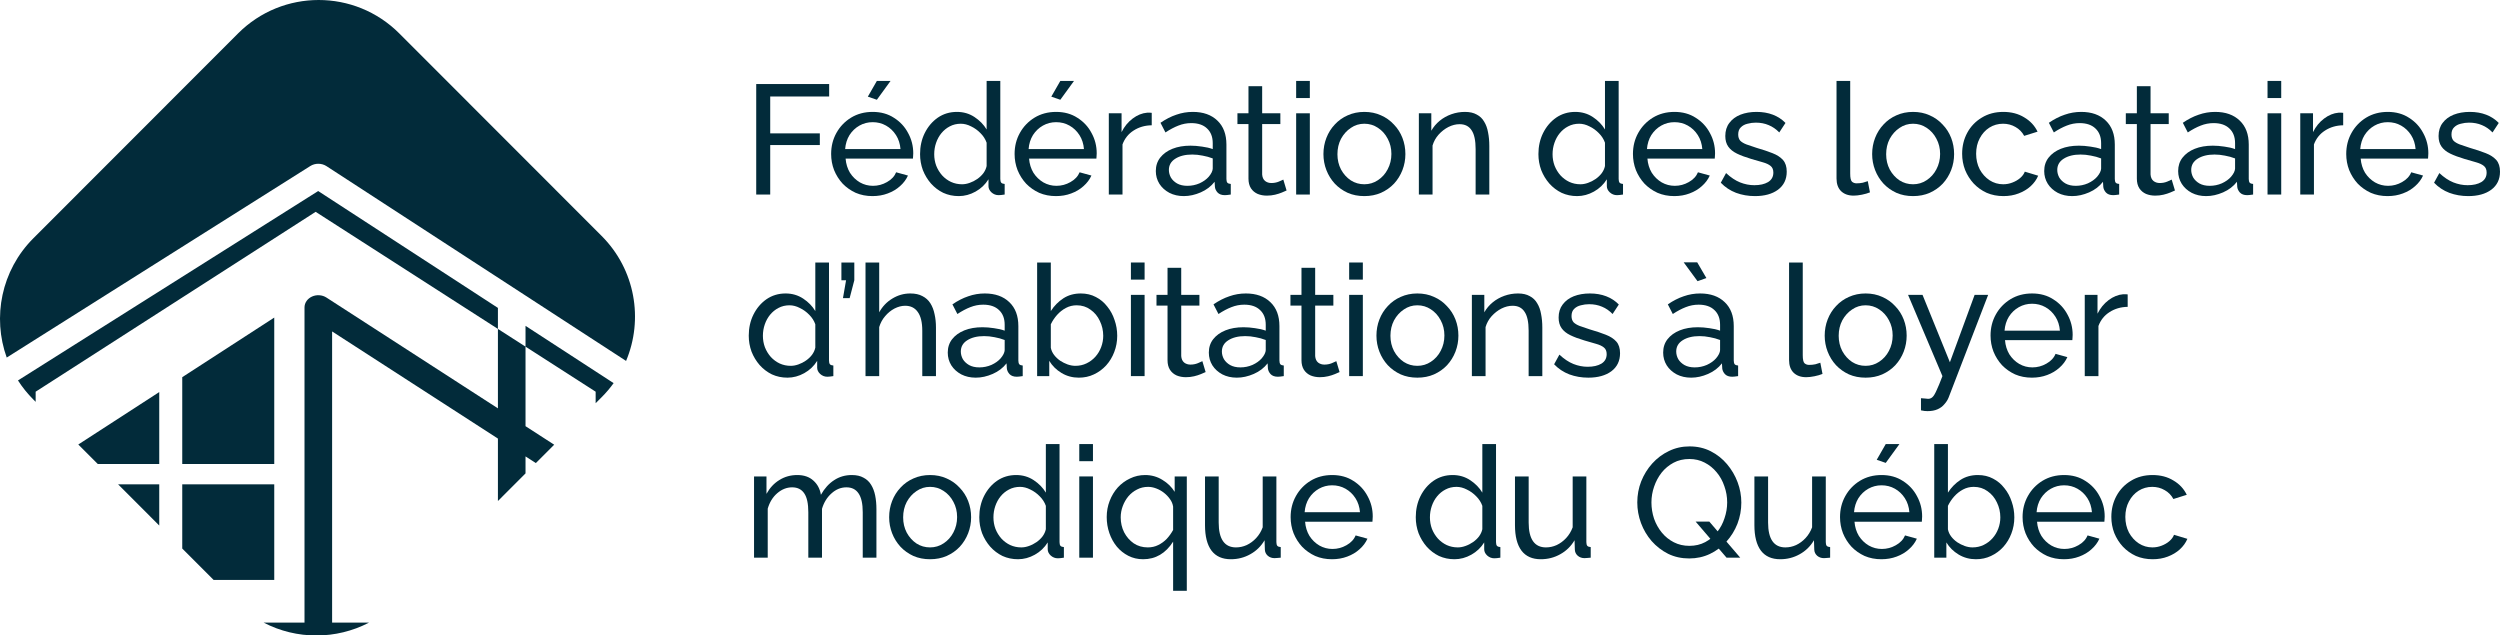 <svg width="417" height="106" viewBox="0 0 417 106" fill="none" xmlns="http://www.w3.org/2000/svg">
<path d="M102.352 63.906C101.759 64.73 101.092 65.518 100.351 66.259L99.354 67.256V65.335L87.657 57.821V71.087L92.439 74.177L89.378 77.241L87.657 76.129V78.962L83.053 83.57V73.154L55.396 55.284V103.855H61.546C56.06 106.715 49.472 106.715 43.986 103.855H50.792V51.276C50.792 50.51 51.279 49.808 52.052 49.461C52.825 49.114 53.752 49.181 54.452 49.633L83.053 68.113V54.863L52.65 35.333L5.947 65.335V67.025L5.568 66.647C4.58 65.658 3.724 64.587 2.999 63.457L53.074 31.865L83.053 51.358V54.863L87.657 57.821V54.351L102.352 63.906Z" fill="#022B3A"/>
<path d="M104.429 60.203L54.458 27.712C53.656 27.191 52.567 27.184 51.757 27.695L1.12 59.641C-1.292 52.925 0.191 45.122 5.568 39.741L39.711 5.572C47.135 -1.857 59.171 -1.857 66.596 5.572L100.351 39.353C105.983 44.99 107.342 53.284 104.429 60.203Z" fill="#022B3A"/>
<path d="M13.059 74.143L26.562 65.397V77.396H16.309L13.059 74.143Z" fill="#022B3A"/>
<path d="M19.699 80.788H26.562V87.657L19.699 80.788Z" fill="#022B3A"/>
<path d="M30.399 91.496V80.788H45.745V96.731H35.63L30.399 91.496Z" fill="#022B3A"/>
<path d="M45.745 77.396H30.399V62.912L45.745 52.972V77.396Z" fill="#022B3A"/>
<path d="M126.137 32.449V14.018H138.303V16.095H128.472V22.247H136.746V24.194H128.472V32.449H126.137Z" fill="#022B3A"/>
<path d="M145.534 32.709C144.514 32.709 143.58 32.527 142.732 32.163C141.902 31.783 141.176 31.272 140.554 30.632C139.948 29.974 139.473 29.221 139.127 28.373C138.798 27.525 138.634 26.625 138.634 25.674C138.634 24.393 138.928 23.225 139.516 22.169C140.104 21.113 140.917 20.265 141.954 19.625C143.009 18.985 144.211 18.665 145.56 18.665C146.926 18.665 148.111 18.994 149.114 19.651C150.134 20.291 150.921 21.139 151.474 22.195C152.045 23.233 152.33 24.358 152.33 25.57C152.33 25.743 152.321 25.916 152.304 26.089C152.304 26.245 152.295 26.366 152.278 26.452H141.046C141.116 27.335 141.358 28.122 141.773 28.815C142.205 29.49 142.758 30.026 143.433 30.424C144.107 30.805 144.834 30.995 145.612 30.995C146.442 30.995 147.22 30.788 147.946 30.372C148.69 29.957 149.2 29.412 149.477 28.737L151.448 29.282C151.154 29.94 150.713 30.528 150.125 31.047C149.555 31.566 148.871 31.973 148.076 32.267C147.298 32.562 146.45 32.709 145.534 32.709ZM140.969 24.869H150.203C150.134 23.986 149.883 23.207 149.451 22.533C149.018 21.858 148.465 21.33 147.791 20.949C147.116 20.568 146.373 20.378 145.56 20.378C144.764 20.378 144.029 20.568 143.355 20.949C142.681 21.33 142.127 21.858 141.695 22.533C141.28 23.207 141.038 23.986 140.969 24.869ZM146.26 16.64L144.756 16.121L146.26 13.499H148.543L146.26 16.64Z" fill="#022B3A"/>
<path d="M153.467 25.7C153.467 24.419 153.726 23.251 154.245 22.195C154.781 21.122 155.507 20.265 156.424 19.625C157.358 18.985 158.421 18.665 159.614 18.665C160.704 18.665 161.681 18.95 162.545 19.521C163.41 20.092 164.085 20.785 164.569 21.598V13.499H166.851V29.853C166.851 30.13 166.903 30.338 167.007 30.476C167.128 30.597 167.318 30.666 167.578 30.684V32.449C167.145 32.518 166.808 32.553 166.566 32.553C166.116 32.553 165.719 32.397 165.373 32.086C165.044 31.774 164.88 31.428 164.88 31.047V29.905C164.344 30.77 163.626 31.454 162.727 31.956C161.828 32.458 160.894 32.709 159.926 32.709C158.992 32.709 158.127 32.527 157.332 32.163C156.553 31.783 155.87 31.264 155.282 30.606C154.712 29.948 154.262 29.204 153.934 28.373C153.622 27.525 153.467 26.634 153.467 25.7ZM164.569 27.698V23.805C164.361 23.216 164.024 22.688 163.557 22.221C163.09 21.736 162.563 21.356 161.975 21.079C161.404 20.785 160.833 20.638 160.263 20.638C159.588 20.638 158.974 20.785 158.421 21.079C157.885 21.356 157.418 21.736 157.02 22.221C156.64 22.688 156.346 23.225 156.138 23.831C155.931 24.436 155.827 25.068 155.827 25.726C155.827 26.401 155.94 27.041 156.164 27.646C156.406 28.252 156.735 28.789 157.15 29.256C157.582 29.723 158.075 30.087 158.629 30.346C159.199 30.606 159.813 30.736 160.47 30.736C160.885 30.736 161.309 30.658 161.741 30.502C162.191 30.346 162.615 30.13 163.012 29.853C163.41 29.576 163.747 29.256 164.024 28.893C164.301 28.512 164.482 28.114 164.569 27.698Z" fill="#022B3A"/>
<path d="M176.135 32.709C175.115 32.709 174.181 32.527 173.334 32.163C172.504 31.783 171.777 31.272 171.155 30.632C170.55 29.974 170.074 29.221 169.728 28.373C169.4 27.525 169.235 26.625 169.235 25.674C169.235 24.393 169.529 23.225 170.117 22.169C170.705 21.113 171.518 20.265 172.556 19.625C173.61 18.985 174.812 18.665 176.161 18.665C177.527 18.665 178.712 18.994 179.715 19.651C180.735 20.291 181.522 21.139 182.075 22.195C182.646 23.233 182.931 24.358 182.931 25.57C182.931 25.743 182.923 25.916 182.905 26.089C182.905 26.245 182.897 26.366 182.879 26.452H171.648C171.717 27.335 171.959 28.122 172.374 28.815C172.806 29.49 173.36 30.026 174.034 30.424C174.709 30.805 175.435 30.995 176.213 30.995C177.043 30.995 177.821 30.788 178.548 30.372C179.291 29.957 179.801 29.412 180.078 28.737L182.049 29.282C181.755 29.94 181.314 30.528 180.726 31.047C180.156 31.566 179.473 31.973 178.677 32.267C177.899 32.562 177.052 32.709 176.135 32.709ZM171.57 24.869H180.804C180.735 23.986 180.484 23.207 180.052 22.533C179.62 21.858 179.066 21.33 178.392 20.949C177.718 20.568 176.974 20.378 176.161 20.378C175.366 20.378 174.631 20.568 173.956 20.949C173.282 21.33 172.729 21.858 172.296 22.533C171.881 23.207 171.639 23.986 171.57 24.869ZM176.862 16.64L175.357 16.121L176.862 13.499H179.144L176.862 16.64Z" fill="#022B3A"/>
<path d="M192.109 20.897C190.968 20.914 189.956 21.209 189.074 21.78C188.21 22.334 187.596 23.104 187.233 24.09V32.449H184.95V18.898H187.077V22.039C187.544 21.105 188.158 20.352 188.919 19.781C189.697 19.192 190.51 18.864 191.357 18.794C191.53 18.794 191.677 18.794 191.798 18.794C191.919 18.794 192.023 18.803 192.109 18.82V20.897Z" fill="#022B3A"/>
<path d="M192.791 28.529C192.791 27.664 193.033 26.92 193.517 26.297C194.019 25.656 194.702 25.163 195.566 24.817C196.431 24.471 197.434 24.298 198.575 24.298C199.181 24.298 199.82 24.35 200.495 24.453C201.169 24.54 201.766 24.678 202.285 24.869V23.882C202.285 22.844 201.973 22.031 201.351 21.442C200.728 20.837 199.846 20.534 198.705 20.534C197.961 20.534 197.244 20.672 196.552 20.949C195.878 21.209 195.16 21.589 194.399 22.091L193.569 20.482C194.451 19.876 195.333 19.426 196.215 19.132C197.097 18.82 198.013 18.665 198.964 18.665C200.694 18.665 202.06 19.149 203.063 20.118C204.066 21.07 204.567 22.403 204.567 24.116V29.853C204.567 30.13 204.619 30.338 204.723 30.476C204.844 30.597 205.034 30.666 205.294 30.684V32.449C205.069 32.484 204.87 32.51 204.697 32.527C204.541 32.544 204.412 32.553 204.308 32.553C203.772 32.553 203.365 32.406 203.089 32.111C202.829 31.817 202.682 31.506 202.648 31.177L202.596 30.32C202.008 31.082 201.238 31.67 200.287 32.086C199.336 32.501 198.394 32.709 197.46 32.709C196.561 32.709 195.757 32.527 195.048 32.163C194.339 31.783 193.785 31.281 193.387 30.658C192.99 30.017 192.791 29.308 192.791 28.529ZM201.61 29.49C201.818 29.247 201.982 29.005 202.103 28.763C202.224 28.503 202.285 28.287 202.285 28.114V26.426C201.749 26.219 201.187 26.063 200.599 25.959C200.011 25.838 199.431 25.777 198.861 25.777C197.702 25.777 196.76 26.011 196.033 26.478C195.324 26.928 194.97 27.551 194.97 28.347C194.97 28.78 195.082 29.204 195.307 29.619C195.549 30.017 195.895 30.346 196.345 30.606C196.811 30.866 197.382 30.995 198.057 30.995C198.766 30.995 199.44 30.857 200.08 30.58C200.72 30.286 201.23 29.922 201.61 29.49Z" fill="#022B3A"/>
<path d="M214.601 31.774C214.411 31.861 214.151 31.973 213.823 32.111C213.494 32.25 213.114 32.371 212.681 32.475C212.249 32.579 211.791 32.631 211.306 32.631C210.753 32.631 210.243 32.535 209.776 32.345C209.309 32.138 208.937 31.826 208.661 31.411C208.384 30.978 208.246 30.442 208.246 29.801V20.689H206.404V18.898H208.246V14.381H210.528V18.898H213.563V20.689H210.528V29.1C210.563 29.585 210.727 29.948 211.021 30.191C211.315 30.416 211.661 30.528 212.059 30.528C212.508 30.528 212.923 30.45 213.304 30.294C213.684 30.139 213.935 30.026 214.056 29.957L214.601 31.774Z" fill="#022B3A"/>
<path d="M216.198 32.449V18.898H218.48V32.449H216.198ZM216.198 16.354V13.499H218.48V16.354H216.198Z" fill="#022B3A"/>
<path d="M227.571 32.709C226.551 32.709 225.626 32.527 224.796 32.163C223.966 31.783 223.248 31.272 222.643 30.632C222.038 29.974 221.571 29.221 221.242 28.373C220.913 27.525 220.749 26.634 220.749 25.7C220.749 24.748 220.913 23.848 221.242 23C221.571 22.152 222.038 21.408 222.643 20.767C223.248 20.11 223.966 19.599 224.796 19.236C225.643 18.855 226.568 18.665 227.571 18.665C228.592 18.665 229.517 18.855 230.347 19.236C231.177 19.599 231.894 20.11 232.5 20.767C233.122 21.408 233.598 22.152 233.926 23C234.255 23.848 234.419 24.748 234.419 25.7C234.419 26.634 234.255 27.525 233.926 28.373C233.598 29.221 233.131 29.974 232.526 30.632C231.92 31.272 231.194 31.783 230.347 32.163C229.517 32.527 228.592 32.709 227.571 32.709ZM223.084 25.726C223.084 26.66 223.283 27.508 223.68 28.27C224.095 29.031 224.64 29.637 225.314 30.087C225.989 30.519 226.741 30.736 227.571 30.736C228.401 30.736 229.154 30.511 229.828 30.061C230.52 29.611 231.064 29.005 231.462 28.244C231.877 27.465 232.085 26.608 232.085 25.674C232.085 24.739 231.877 23.891 231.462 23.13C231.064 22.368 230.52 21.762 229.828 21.312C229.154 20.863 228.401 20.638 227.571 20.638C226.741 20.638 225.989 20.871 225.314 21.338C224.64 21.788 224.095 22.394 223.68 23.156C223.283 23.917 223.084 24.774 223.084 25.726Z" fill="#022B3A"/>
<path d="M248.417 32.449H246.134V24.869C246.134 23.433 245.909 22.386 245.46 21.728C245.027 21.053 244.362 20.715 243.462 20.715C242.84 20.715 242.217 20.871 241.595 21.183C240.99 21.494 240.445 21.918 239.961 22.455C239.494 22.974 239.157 23.58 238.949 24.272V32.449H236.666V18.898H238.742V21.806C239.105 21.165 239.572 20.612 240.142 20.144C240.713 19.677 241.361 19.314 242.088 19.054C242.814 18.794 243.575 18.665 244.37 18.665C245.149 18.665 245.797 18.812 246.316 19.106C246.852 19.383 247.267 19.781 247.561 20.3C247.872 20.802 248.088 21.399 248.209 22.091C248.348 22.784 248.417 23.536 248.417 24.35V32.449Z" fill="#022B3A"/>
<path d="M256.608 25.7C256.608 24.419 256.867 23.251 257.386 22.195C257.922 21.122 258.648 20.265 259.565 19.625C260.499 18.985 261.562 18.665 262.755 18.665C263.845 18.665 264.822 18.95 265.687 19.521C266.551 20.092 267.226 20.785 267.71 21.598V13.499H269.992V29.853C269.992 30.13 270.044 30.338 270.148 30.476C270.269 30.597 270.459 30.666 270.719 30.684V32.449C270.286 32.518 269.949 32.553 269.707 32.553C269.258 32.553 268.86 32.397 268.514 32.086C268.185 31.774 268.021 31.428 268.021 31.047V29.905C267.485 30.77 266.767 31.454 265.868 31.956C264.969 32.458 264.035 32.709 263.067 32.709C262.133 32.709 261.268 32.527 260.473 32.163C259.695 31.783 259.012 31.264 258.424 30.606C257.853 29.948 257.403 29.204 257.075 28.373C256.763 27.525 256.608 26.634 256.608 25.7ZM267.71 27.698V23.805C267.502 23.216 267.165 22.688 266.698 22.221C266.231 21.736 265.704 21.356 265.116 21.079C264.545 20.785 263.975 20.638 263.404 20.638C262.73 20.638 262.116 20.785 261.562 21.079C261.026 21.356 260.559 21.736 260.162 22.221C259.781 22.688 259.487 23.225 259.28 23.831C259.072 24.436 258.968 25.068 258.968 25.726C258.968 26.401 259.081 27.041 259.306 27.646C259.548 28.252 259.876 28.789 260.291 29.256C260.724 29.723 261.216 30.087 261.77 30.346C262.34 30.606 262.954 30.736 263.611 30.736C264.026 30.736 264.45 30.658 264.882 30.502C265.332 30.346 265.756 30.13 266.154 29.853C266.551 29.576 266.888 29.256 267.165 28.893C267.442 28.512 267.623 28.114 267.71 27.698Z" fill="#022B3A"/>
<path d="M279.276 32.709C278.256 32.709 277.322 32.527 276.475 32.163C275.645 31.783 274.919 31.272 274.296 30.632C273.691 29.974 273.215 29.221 272.869 28.373C272.541 27.525 272.376 26.625 272.376 25.674C272.376 24.393 272.67 23.225 273.258 22.169C273.846 21.113 274.659 20.265 275.697 19.625C276.752 18.985 277.953 18.665 279.302 18.665C280.668 18.665 281.853 18.994 282.856 19.651C283.876 20.291 284.663 21.139 285.216 22.195C285.787 23.233 286.072 24.358 286.072 25.57C286.072 25.743 286.064 25.916 286.047 26.089C286.047 26.245 286.038 26.366 286.021 26.452H274.789C274.858 27.335 275.1 28.122 275.515 28.815C275.947 29.49 276.501 30.026 277.175 30.424C277.85 30.805 278.576 30.995 279.354 30.995C280.184 30.995 280.962 30.788 281.689 30.372C282.432 29.957 282.942 29.412 283.219 28.737L285.191 29.282C284.897 29.94 284.456 30.528 283.868 31.047C283.297 31.566 282.614 31.973 281.818 32.267C281.04 32.562 280.193 32.709 279.276 32.709ZM274.711 24.869H283.945C283.876 23.986 283.626 23.207 283.193 22.533C282.761 21.858 282.207 21.33 281.533 20.949C280.859 20.568 280.115 20.378 279.302 20.378C278.507 20.378 277.772 20.568 277.097 20.949C276.423 21.33 275.87 21.858 275.437 22.533C275.022 23.207 274.78 23.986 274.711 24.869Z" fill="#022B3A"/>
<path d="M292.734 32.709C291.61 32.709 290.555 32.527 289.57 32.163C288.584 31.783 287.737 31.22 287.028 30.476L287.909 28.867C288.688 29.593 289.466 30.113 290.244 30.424C291.022 30.736 291.818 30.891 292.63 30.891C293.564 30.891 294.325 30.718 294.913 30.372C295.501 30.009 295.795 29.481 295.795 28.789C295.795 28.287 295.639 27.915 295.328 27.672C295.034 27.43 294.61 27.231 294.057 27.075C293.504 26.902 292.847 26.712 292.086 26.504C291.152 26.227 290.365 25.933 289.725 25.622C289.085 25.31 288.601 24.921 288.273 24.453C287.944 23.986 287.78 23.398 287.78 22.688C287.78 21.823 288.005 21.096 288.454 20.508C288.904 19.902 289.518 19.443 290.296 19.132C291.091 18.82 291.991 18.665 292.994 18.665C293.997 18.665 294.904 18.82 295.717 19.132C296.53 19.443 297.23 19.902 297.818 20.508L296.781 22.091C296.245 21.538 295.657 21.131 295.017 20.871C294.377 20.594 293.659 20.456 292.864 20.456C292.397 20.456 291.939 20.516 291.489 20.638C291.039 20.741 290.668 20.94 290.374 21.235C290.08 21.512 289.933 21.91 289.933 22.429C289.933 22.861 290.045 23.207 290.27 23.467C290.512 23.709 290.858 23.917 291.307 24.09C291.774 24.263 292.336 24.454 292.994 24.661C294.014 24.955 294.896 25.25 295.639 25.544C296.4 25.838 296.988 26.219 297.403 26.686C297.818 27.153 298.026 27.802 298.026 28.633C298.026 29.914 297.542 30.917 296.573 31.644C295.605 32.354 294.325 32.709 292.734 32.709Z" fill="#022B3A"/>
<path d="M306.332 13.499H308.614V28.945C308.614 29.689 308.718 30.147 308.926 30.32C309.133 30.493 309.384 30.58 309.678 30.58C310.041 30.58 310.387 30.545 310.716 30.476C311.044 30.39 311.321 30.303 311.546 30.216L311.909 32.086C311.528 32.241 311.079 32.371 310.56 32.475C310.041 32.579 309.583 32.631 309.185 32.631C308.303 32.631 307.603 32.38 307.084 31.878C306.583 31.376 306.332 30.675 306.332 29.775V13.499Z" fill="#022B3A"/>
<path d="M319.097 32.709C318.077 32.709 317.152 32.527 316.322 32.163C315.492 31.783 314.774 31.272 314.169 30.632C313.564 29.974 313.097 29.221 312.768 28.373C312.44 27.525 312.275 26.634 312.275 25.7C312.275 24.748 312.44 23.848 312.768 23C313.097 22.152 313.564 21.408 314.169 20.767C314.774 20.11 315.492 19.599 316.322 19.236C317.169 18.855 318.094 18.665 319.097 18.665C320.118 18.665 321.043 18.855 321.873 19.236C322.703 19.599 323.421 20.11 324.026 20.767C324.648 21.408 325.124 22.152 325.453 23C325.781 23.848 325.945 24.748 325.945 25.7C325.945 26.634 325.781 27.525 325.453 28.373C325.124 29.221 324.657 29.974 324.052 30.632C323.447 31.272 322.72 31.783 321.873 32.163C321.043 32.527 320.118 32.709 319.097 32.709ZM314.61 25.726C314.61 26.66 314.809 27.508 315.207 28.27C315.622 29.031 316.166 29.637 316.841 30.087C317.515 30.519 318.267 30.736 319.097 30.736C319.927 30.736 320.68 30.511 321.354 30.061C322.046 29.611 322.591 29.005 322.988 28.244C323.403 27.465 323.611 26.608 323.611 25.674C323.611 24.739 323.403 23.891 322.988 23.13C322.591 22.368 322.046 21.762 321.354 21.312C320.68 20.863 319.927 20.638 319.097 20.638C318.267 20.638 317.515 20.871 316.841 21.338C316.166 21.788 315.622 22.394 315.207 23.156C314.809 23.917 314.61 24.774 314.61 25.726Z" fill="#022B3A"/>
<path d="M334.185 32.709C333.164 32.709 332.23 32.527 331.383 32.163C330.553 31.783 329.827 31.264 329.204 30.606C328.599 29.948 328.123 29.195 327.778 28.347C327.449 27.499 327.285 26.599 327.285 25.648C327.285 24.367 327.57 23.199 328.141 22.143C328.711 21.087 329.516 20.248 330.553 19.625C331.591 18.985 332.793 18.665 334.159 18.665C335.49 18.665 336.649 18.968 337.634 19.573C338.637 20.162 339.381 20.958 339.865 21.962L337.634 22.662C337.289 22.022 336.804 21.529 336.182 21.183C335.559 20.819 334.868 20.638 334.107 20.638C333.277 20.638 332.516 20.854 331.824 21.287C331.15 21.719 330.614 22.316 330.216 23.078C329.818 23.822 329.619 24.678 329.619 25.648C329.619 26.599 329.818 27.465 330.216 28.244C330.631 29.005 331.176 29.611 331.85 30.061C332.542 30.511 333.303 30.736 334.133 30.736C334.669 30.736 335.179 30.64 335.663 30.45C336.165 30.26 336.597 30.009 336.96 29.697C337.341 29.369 337.6 29.014 337.738 28.633L339.969 29.308C339.692 29.966 339.269 30.554 338.698 31.073C338.145 31.575 337.479 31.973 336.701 32.267C335.94 32.562 335.101 32.709 334.185 32.709Z" fill="#022B3A"/>
<path d="M340.973 28.529C340.973 27.664 341.215 26.92 341.699 26.297C342.201 25.656 342.884 25.163 343.749 24.817C344.613 24.471 345.616 24.298 346.758 24.298C347.363 24.298 348.003 24.35 348.677 24.453C349.352 24.54 349.948 24.678 350.467 24.869V23.882C350.467 22.844 350.156 22.031 349.533 21.442C348.911 20.837 348.029 20.534 346.887 20.534C346.144 20.534 345.426 20.672 344.734 20.949C344.06 21.209 343.342 21.589 342.581 22.091L341.751 20.482C342.633 19.876 343.515 19.426 344.397 19.132C345.279 18.82 346.196 18.665 347.147 18.665C348.876 18.665 350.242 19.149 351.245 20.118C352.248 21.07 352.75 22.403 352.75 24.116V29.853C352.75 30.13 352.801 30.338 352.905 30.476C353.026 30.597 353.216 30.666 353.476 30.684V32.449C353.251 32.484 353.052 32.51 352.879 32.527C352.724 32.544 352.594 32.553 352.49 32.553C351.954 32.553 351.548 32.406 351.271 32.111C351.012 31.817 350.865 31.506 350.83 31.177L350.778 30.32C350.19 31.082 349.421 31.67 348.47 32.086C347.518 32.501 346.576 32.709 345.642 32.709C344.743 32.709 343.939 32.527 343.23 32.163C342.521 31.783 341.967 31.281 341.57 30.658C341.172 30.017 340.973 29.308 340.973 28.529ZM349.793 29.49C350 29.247 350.164 29.005 350.285 28.763C350.406 28.503 350.467 28.287 350.467 28.114V26.426C349.931 26.219 349.369 26.063 348.781 25.959C348.193 25.838 347.614 25.777 347.043 25.777C345.884 25.777 344.942 26.011 344.216 26.478C343.507 26.928 343.152 27.551 343.152 28.347C343.152 28.78 343.264 29.204 343.489 29.619C343.731 30.017 344.077 30.346 344.527 30.606C344.994 30.866 345.564 30.995 346.239 30.995C346.948 30.995 347.622 30.857 348.262 30.58C348.902 30.286 349.412 29.922 349.793 29.49Z" fill="#022B3A"/>
<path d="M362.783 31.774C362.593 31.861 362.333 31.973 362.005 32.111C361.676 32.25 361.296 32.371 360.864 32.475C360.431 32.579 359.973 32.631 359.489 32.631C358.935 32.631 358.425 32.535 357.958 32.345C357.491 32.138 357.12 31.826 356.843 31.411C356.566 30.978 356.428 30.442 356.428 29.801V20.689H354.586V18.898H356.428V14.381H358.711V18.898H361.745V20.689H358.711V29.1C358.745 29.585 358.909 29.948 359.203 30.191C359.497 30.416 359.843 30.528 360.241 30.528C360.691 30.528 361.106 30.45 361.486 30.294C361.867 30.139 362.117 30.026 362.238 29.957L362.783 31.774Z" fill="#022B3A"/>
<path d="M363.316 28.529C363.316 27.664 363.559 26.92 364.043 26.297C364.544 25.656 365.227 25.163 366.092 24.817C366.957 24.471 367.96 24.298 369.101 24.298C369.706 24.298 370.346 24.35 371.02 24.453C371.695 24.54 372.291 24.678 372.81 24.869V23.882C372.81 22.844 372.499 22.031 371.876 21.442C371.254 20.837 370.372 20.534 369.231 20.534C368.487 20.534 367.769 20.672 367.078 20.949C366.403 21.209 365.686 21.589 364.925 22.091L364.095 20.482C364.977 19.876 365.858 19.426 366.74 19.132C367.622 18.82 368.539 18.665 369.49 18.665C371.219 18.665 372.585 19.149 373.588 20.118C374.591 21.07 375.093 22.403 375.093 24.116V29.853C375.093 30.13 375.145 30.338 375.249 30.476C375.37 30.597 375.56 30.666 375.819 30.684V32.449C375.594 32.484 375.395 32.51 375.223 32.527C375.067 32.544 374.937 32.553 374.833 32.553C374.297 32.553 373.891 32.406 373.614 32.111C373.355 31.817 373.208 31.506 373.173 31.177L373.121 30.32C372.534 31.082 371.764 31.67 370.813 32.086C369.862 32.501 368.919 32.709 367.986 32.709C367.086 32.709 366.282 32.527 365.573 32.163C364.864 31.783 364.311 31.281 363.913 30.658C363.515 30.017 363.316 29.308 363.316 28.529ZM372.136 29.49C372.343 29.247 372.508 29.005 372.629 28.763C372.75 28.503 372.81 28.287 372.81 28.114V26.426C372.274 26.219 371.712 26.063 371.124 25.959C370.536 25.838 369.957 25.777 369.386 25.777C368.228 25.777 367.285 26.011 366.559 26.478C365.85 26.928 365.495 27.551 365.495 28.347C365.495 28.78 365.608 29.204 365.833 29.619C366.075 30.017 366.421 30.346 366.87 30.606C367.337 30.866 367.908 30.995 368.582 30.995C369.291 30.995 369.966 30.857 370.605 30.58C371.245 30.286 371.755 29.922 372.136 29.49Z" fill="#022B3A"/>
<path d="M378.224 32.449V18.898H380.507V32.449H378.224ZM378.224 16.354V13.499H380.507V16.354H378.224Z" fill="#022B3A"/>
<path d="M390.843 20.897C389.701 20.914 388.69 21.209 387.808 21.78C386.943 22.334 386.329 23.104 385.966 24.09V32.449H383.683V18.898H385.81V22.039C386.277 21.105 386.891 20.352 387.652 19.781C388.43 19.192 389.243 18.864 390.09 18.794C390.263 18.794 390.41 18.794 390.531 18.794C390.652 18.794 390.756 18.803 390.843 18.82V20.897Z" fill="#022B3A"/>
<path d="M398.251 32.709C397.23 32.709 396.296 32.527 395.449 32.163C394.619 31.783 393.893 31.272 393.27 30.632C392.665 29.974 392.189 29.221 391.844 28.373C391.515 27.525 391.351 26.625 391.351 25.674C391.351 24.393 391.645 23.225 392.233 22.169C392.821 21.113 393.633 20.265 394.671 19.625C395.726 18.985 396.928 18.665 398.276 18.665C399.643 18.665 400.827 18.994 401.83 19.651C402.85 20.291 403.637 21.139 404.191 22.195C404.761 23.233 405.047 24.358 405.047 25.57C405.047 25.743 405.038 25.916 405.021 26.089C405.021 26.245 405.012 26.366 404.995 26.452H393.763C393.832 27.335 394.074 28.122 394.489 28.815C394.922 29.49 395.475 30.026 396.15 30.424C396.824 30.805 397.55 30.995 398.328 30.995C399.158 30.995 399.937 30.788 400.663 30.372C401.406 29.957 401.917 29.412 402.193 28.737L404.165 29.282C403.871 29.94 403.43 30.528 402.842 31.047C402.271 31.566 401.588 31.973 400.793 32.267C400.014 32.562 399.167 32.709 398.251 32.709ZM393.685 24.869H402.92C402.85 23.986 402.6 23.207 402.167 22.533C401.735 21.858 401.182 21.33 400.507 20.949C399.833 20.568 399.089 20.378 398.276 20.378C397.481 20.378 396.746 20.568 396.072 20.949C395.397 21.33 394.844 21.858 394.412 22.533C393.997 23.207 393.754 23.986 393.685 24.869Z" fill="#022B3A"/>
<path d="M411.708 32.709C410.584 32.709 409.53 32.527 408.544 32.163C407.558 31.783 406.711 31.22 406.002 30.476L406.884 28.867C407.662 29.593 408.44 30.113 409.218 30.424C409.996 30.736 410.792 30.891 411.605 30.891C412.538 30.891 413.299 30.718 413.887 30.372C414.475 30.009 414.769 29.481 414.769 28.789C414.769 28.287 414.614 27.915 414.302 27.672C414.008 27.43 413.585 27.231 413.031 27.075C412.478 26.902 411.821 26.712 411.06 26.504C410.126 26.227 409.339 25.933 408.699 25.622C408.06 25.31 407.575 24.921 407.247 24.453C406.918 23.986 406.754 23.398 406.754 22.688C406.754 21.823 406.979 21.096 407.428 20.508C407.878 19.902 408.492 19.443 409.27 19.132C410.066 18.82 410.965 18.665 411.968 18.665C412.971 18.665 413.879 18.82 414.691 19.132C415.504 19.443 416.205 19.902 416.793 20.508L415.755 22.091C415.219 21.538 414.631 21.131 413.991 20.871C413.351 20.594 412.634 20.456 411.838 20.456C411.371 20.456 410.913 20.516 410.463 20.638C410.014 20.741 409.642 20.94 409.348 21.235C409.054 21.512 408.907 21.91 408.907 22.429C408.907 22.861 409.019 23.207 409.244 23.467C409.486 23.709 409.832 23.917 410.282 24.09C410.749 24.263 411.311 24.454 411.968 24.661C412.988 24.955 413.87 25.25 414.614 25.544C415.375 25.838 415.962 26.219 416.378 26.686C416.793 27.153 417 27.802 417 28.633C417 29.914 416.516 30.917 415.547 31.644C414.579 32.354 413.299 32.709 411.708 32.709Z" fill="#022B3A"/>
<path d="M124.892 55.985C124.892 54.705 125.151 53.536 125.67 52.481C126.206 51.408 126.932 50.551 127.849 49.911C128.783 49.27 129.846 48.95 131.04 48.95C132.129 48.95 133.106 49.236 133.971 49.807C134.835 50.378 135.51 51.07 135.994 51.884V43.785H138.277V60.139C138.277 60.416 138.328 60.623 138.432 60.762C138.553 60.883 138.744 60.952 139.003 60.969V62.735C138.571 62.804 138.233 62.839 137.991 62.839C137.542 62.839 137.144 62.683 136.798 62.371C136.47 62.06 136.305 61.714 136.305 61.333V60.191C135.769 61.056 135.051 61.74 134.152 62.242C133.253 62.743 132.319 62.994 131.351 62.994C130.417 62.994 129.552 62.813 128.757 62.449C127.979 62.068 127.296 61.549 126.708 60.892C126.137 60.234 125.687 59.49 125.359 58.659C125.048 57.811 124.892 56.92 124.892 55.985ZM135.994 57.984V54.09C135.786 53.502 135.449 52.974 134.982 52.507C134.515 52.022 133.988 51.642 133.4 51.365C132.829 51.07 132.259 50.923 131.688 50.923C131.014 50.923 130.4 51.07 129.846 51.365C129.31 51.642 128.843 52.022 128.446 52.507C128.065 52.974 127.771 53.511 127.564 54.116C127.356 54.722 127.252 55.354 127.252 56.011C127.252 56.686 127.365 57.327 127.59 57.932C127.832 58.538 128.16 59.074 128.575 59.542C129.008 60.009 129.5 60.372 130.054 60.632C130.625 60.892 131.238 61.021 131.896 61.021C132.311 61.021 132.734 60.944 133.167 60.788C133.616 60.632 134.04 60.416 134.438 60.139C134.835 59.862 135.173 59.542 135.449 59.178C135.726 58.798 135.907 58.4 135.994 57.984Z" fill="#022B3A"/>
<path d="M140.606 49.729L141.125 46.744H140.346V43.785H142.499V46.744L141.721 49.729H140.606Z" fill="#022B3A"/>
<path d="M156.119 62.735H153.836V55.155C153.836 53.77 153.585 52.732 153.084 52.039C152.6 51.347 151.899 51.001 150.983 51.001C150.395 51.001 149.798 51.157 149.193 51.468C148.605 51.78 148.086 52.204 147.636 52.74C147.187 53.26 146.858 53.865 146.651 54.557V62.735H144.368V43.785H146.651V52.091C147.187 51.122 147.913 50.361 148.83 49.807C149.763 49.236 150.766 48.95 151.839 48.95C152.651 48.95 153.326 49.097 153.862 49.392C154.415 49.669 154.856 50.067 155.185 50.586C155.513 51.105 155.747 51.711 155.885 52.403C156.041 53.078 156.119 53.822 156.119 54.635V62.735Z" fill="#022B3A"/>
<path d="M158.086 58.815C158.086 57.95 158.328 57.205 158.812 56.582C159.314 55.942 159.997 55.449 160.861 55.103C161.726 54.757 162.729 54.584 163.87 54.584C164.476 54.584 165.115 54.635 165.79 54.739C166.464 54.826 167.061 54.964 167.58 55.155V54.168C167.58 53.13 167.268 52.316 166.646 51.728C166.023 51.122 165.141 50.819 164 50.819C163.257 50.819 162.539 50.958 161.847 51.235C161.173 51.494 160.455 51.875 159.694 52.377L158.864 50.767C159.746 50.162 160.628 49.712 161.51 49.418C162.392 49.106 163.308 48.95 164.259 48.95C165.989 48.95 167.355 49.435 168.358 50.404C169.361 51.356 169.862 52.688 169.862 54.402V60.139C169.862 60.416 169.914 60.623 170.018 60.762C170.139 60.883 170.329 60.952 170.589 60.969V62.735C170.364 62.769 170.165 62.795 169.992 62.813C169.836 62.83 169.707 62.839 169.603 62.839C169.067 62.839 168.661 62.691 168.384 62.397C168.124 62.103 167.977 61.791 167.943 61.463L167.891 60.606C167.303 61.367 166.533 61.956 165.582 62.371C164.631 62.787 163.689 62.994 162.755 62.994C161.856 62.994 161.052 62.813 160.343 62.449C159.634 62.068 159.08 61.566 158.683 60.944C158.285 60.303 158.086 59.594 158.086 58.815ZM166.905 59.775C167.113 59.533 167.277 59.291 167.398 59.048C167.519 58.789 167.58 58.573 167.58 58.4V56.712C167.044 56.505 166.482 56.349 165.894 56.245C165.306 56.124 164.726 56.063 164.156 56.063C162.997 56.063 162.055 56.297 161.328 56.764C160.619 57.214 160.265 57.837 160.265 58.633C160.265 59.066 160.377 59.49 160.602 59.905C160.844 60.303 161.19 60.632 161.64 60.892C162.107 61.151 162.677 61.281 163.352 61.281C164.061 61.281 164.735 61.142 165.375 60.866C166.015 60.571 166.525 60.208 166.905 59.775Z" fill="#022B3A"/>
<path d="M179.945 62.994C178.89 62.994 177.931 62.735 177.066 62.215C176.201 61.696 175.518 61.021 175.017 60.191V62.735H172.994V43.785H175.276V51.884C175.847 51.001 176.547 50.292 177.377 49.755C178.207 49.219 179.176 48.95 180.282 48.95C181.216 48.95 182.055 49.149 182.799 49.547C183.542 49.928 184.173 50.456 184.692 51.131C185.228 51.789 185.635 52.541 185.911 53.389C186.205 54.22 186.352 55.094 186.352 56.011C186.352 56.963 186.188 57.863 185.859 58.711C185.548 59.542 185.099 60.286 184.511 60.944C183.923 61.584 183.24 62.086 182.461 62.449C181.7 62.813 180.862 62.994 179.945 62.994ZM179.375 61.021C180.049 61.021 180.672 60.883 181.242 60.606C181.813 60.329 182.306 59.957 182.721 59.49C183.136 59.023 183.456 58.486 183.681 57.88C183.905 57.275 184.018 56.652 184.018 56.011C184.018 55.129 183.827 54.298 183.447 53.519C183.084 52.74 182.565 52.117 181.891 51.65C181.234 51.166 180.464 50.923 179.582 50.923C178.942 50.923 178.346 51.07 177.792 51.365C177.239 51.659 176.746 52.048 176.314 52.533C175.899 53 175.553 53.519 175.276 54.09V58.01C175.363 58.443 175.544 58.841 175.821 59.204C176.098 59.568 176.435 59.888 176.833 60.165C177.23 60.424 177.645 60.632 178.078 60.788C178.527 60.944 178.96 61.021 179.375 61.021Z" fill="#022B3A"/>
<path d="M188.636 62.735V49.184H190.919V62.735H188.636ZM188.636 46.64V43.785H190.919V46.64H188.636Z" fill="#022B3A"/>
<path d="M201.099 62.06C200.909 62.146 200.65 62.259 200.321 62.397C199.992 62.536 199.612 62.657 199.18 62.761C198.747 62.864 198.289 62.916 197.805 62.916C197.252 62.916 196.741 62.821 196.274 62.631C195.808 62.423 195.436 62.112 195.159 61.696C194.882 61.264 194.744 60.727 194.744 60.087V50.975H192.902V49.184H194.744V44.667H197.027V49.184H200.062V50.975H197.027V59.386C197.061 59.87 197.226 60.234 197.52 60.476C197.814 60.701 198.159 60.814 198.557 60.814C199.007 60.814 199.422 60.736 199.802 60.58C200.183 60.424 200.433 60.312 200.554 60.243L201.099 62.06Z" fill="#022B3A"/>
<path d="M201.633 58.815C201.633 57.95 201.875 57.205 202.359 56.582C202.86 55.942 203.543 55.449 204.408 55.103C205.273 54.757 206.276 54.584 207.417 54.584C208.022 54.584 208.662 54.635 209.337 54.739C210.011 54.826 210.608 54.964 211.126 55.155V54.168C211.126 53.13 210.815 52.316 210.192 51.728C209.57 51.122 208.688 50.819 207.547 50.819C206.803 50.819 206.085 50.958 205.394 51.235C204.719 51.494 204.002 51.875 203.241 52.377L202.411 50.767C203.293 50.162 204.175 49.712 205.057 49.418C205.938 49.106 206.855 48.95 207.806 48.95C209.535 48.95 210.902 49.435 211.904 50.404C212.907 51.356 213.409 52.688 213.409 54.402V60.139C213.409 60.416 213.461 60.623 213.565 60.762C213.686 60.883 213.876 60.952 214.135 60.969V62.735C213.91 62.769 213.712 62.795 213.539 62.813C213.383 62.83 213.253 62.839 213.15 62.839C212.613 62.839 212.207 62.691 211.93 62.397C211.671 62.103 211.524 61.791 211.489 61.463L211.438 60.606C210.85 61.367 210.08 61.956 209.129 62.371C208.178 62.787 207.235 62.994 206.302 62.994C205.402 62.994 204.598 62.813 203.889 62.449C203.18 62.068 202.627 61.566 202.229 60.944C201.831 60.303 201.633 59.594 201.633 58.815ZM210.452 59.775C210.659 59.533 210.824 59.291 210.945 59.048C211.066 58.789 211.126 58.573 211.126 58.4V56.712C210.59 56.505 210.028 56.349 209.44 56.245C208.852 56.124 208.273 56.063 207.702 56.063C206.544 56.063 205.601 56.297 204.875 56.764C204.166 57.214 203.811 57.837 203.811 58.633C203.811 59.066 203.924 59.49 204.149 59.905C204.391 60.303 204.737 60.632 205.186 60.892C205.653 61.151 206.224 61.281 206.898 61.281C207.607 61.281 208.282 61.142 208.921 60.866C209.561 60.571 210.071 60.208 210.452 59.775Z" fill="#022B3A"/>
<path d="M223.442 62.06C223.252 62.146 222.993 62.259 222.664 62.397C222.336 62.536 221.955 62.657 221.523 62.761C221.091 62.864 220.632 62.916 220.148 62.916C219.595 62.916 219.085 62.821 218.618 62.631C218.151 62.423 217.779 62.112 217.502 61.696C217.226 61.264 217.087 60.727 217.087 60.087V50.975H215.246V49.184H217.087V44.667H219.37V49.184H222.405V50.975H219.37V59.386C219.405 59.87 219.569 60.234 219.863 60.476C220.157 60.701 220.503 60.814 220.9 60.814C221.35 60.814 221.765 60.736 222.145 60.58C222.526 60.424 222.777 60.312 222.898 60.243L223.442 62.06Z" fill="#022B3A"/>
<path d="M225.039 62.735V49.184H227.322V62.735H225.039ZM225.039 46.64V43.785H227.322V46.64H225.039Z" fill="#022B3A"/>
<path d="M236.413 62.994C235.393 62.994 234.467 62.813 233.637 62.449C232.807 62.068 232.09 61.558 231.484 60.918C230.879 60.26 230.412 59.507 230.084 58.659C229.755 57.811 229.591 56.92 229.591 55.985C229.591 55.033 229.755 54.133 230.084 53.285C230.412 52.438 230.879 51.693 231.484 51.053C232.09 50.395 232.807 49.885 233.637 49.522C234.485 49.141 235.41 48.95 236.413 48.95C237.433 48.95 238.358 49.141 239.188 49.522C240.018 49.885 240.736 50.395 241.341 51.053C241.964 51.693 242.439 52.438 242.768 53.285C243.097 54.133 243.261 55.033 243.261 55.985C243.261 56.92 243.097 57.811 242.768 58.659C242.439 59.507 241.973 60.26 241.367 60.918C240.762 61.558 240.036 62.068 239.188 62.449C238.358 62.813 237.433 62.994 236.413 62.994ZM231.925 56.011C231.925 56.946 232.124 57.794 232.522 58.555C232.937 59.317 233.482 59.922 234.156 60.372C234.831 60.805 235.583 61.021 236.413 61.021C237.243 61.021 237.995 60.796 238.67 60.346C239.361 59.897 239.906 59.291 240.304 58.529C240.719 57.751 240.926 56.894 240.926 55.959C240.926 55.025 240.719 54.177 240.304 53.415C239.906 52.654 239.361 52.048 238.67 51.598C237.995 51.148 237.243 50.923 236.413 50.923C235.583 50.923 234.831 51.157 234.156 51.624C233.482 52.074 232.937 52.68 232.522 53.441C232.124 54.203 231.925 55.059 231.925 56.011Z" fill="#022B3A"/>
<path d="M257.259 62.735H254.976V55.155C254.976 53.718 254.751 52.671 254.301 52.014C253.869 51.339 253.203 51.001 252.304 51.001C251.682 51.001 251.059 51.157 250.437 51.468C249.831 51.78 249.287 52.204 248.802 52.74C248.335 53.26 247.998 53.865 247.791 54.557V62.735H245.508V49.184H247.583V52.091C247.946 51.451 248.413 50.897 248.984 50.43C249.555 49.963 250.203 49.599 250.929 49.34C251.656 49.08 252.417 48.95 253.212 48.95C253.99 48.95 254.639 49.097 255.157 49.392C255.694 49.669 256.109 50.067 256.403 50.586C256.714 51.088 256.93 51.685 257.051 52.377C257.189 53.069 257.259 53.822 257.259 54.635V62.735Z" fill="#022B3A"/>
<path d="M264.933 62.994C263.808 62.994 262.754 62.813 261.768 62.449C260.782 62.068 259.935 61.506 259.226 60.762L260.108 59.152C260.886 59.879 261.664 60.398 262.442 60.71C263.221 61.021 264.016 61.177 264.829 61.177C265.763 61.177 266.523 61.004 267.111 60.658C267.699 60.294 267.993 59.767 267.993 59.074C267.993 58.573 267.838 58.2 267.526 57.958C267.232 57.716 266.809 57.517 266.255 57.361C265.702 57.188 265.045 56.998 264.284 56.79C263.35 56.513 262.563 56.219 261.924 55.907C261.284 55.596 260.8 55.206 260.471 54.739C260.142 54.272 259.978 53.684 259.978 52.974C259.978 52.109 260.203 51.382 260.653 50.794C261.102 50.188 261.716 49.729 262.494 49.418C263.29 49.106 264.189 48.95 265.192 48.95C266.195 48.95 267.103 49.106 267.916 49.418C268.728 49.729 269.429 50.188 270.017 50.794L268.979 52.377C268.443 51.823 267.855 51.416 267.215 51.157C266.575 50.88 265.858 50.742 265.062 50.742C264.595 50.742 264.137 50.802 263.687 50.923C263.238 51.027 262.866 51.226 262.572 51.52C262.278 51.797 262.131 52.195 262.131 52.714C262.131 53.147 262.243 53.493 262.468 53.753C262.71 53.995 263.056 54.203 263.506 54.376C263.973 54.549 264.535 54.739 265.192 54.947C266.212 55.241 267.094 55.535 267.838 55.83C268.599 56.124 269.187 56.505 269.602 56.972C270.017 57.439 270.224 58.088 270.224 58.919C270.224 60.199 269.74 61.203 268.772 61.93C267.803 62.639 266.523 62.994 264.933 62.994Z" fill="#022B3A"/>
<path d="M277.415 58.815C277.415 57.95 277.657 57.205 278.141 56.582C278.643 55.942 279.326 55.449 280.19 55.103C281.055 54.757 282.058 54.584 283.199 54.584C283.805 54.584 284.444 54.635 285.119 54.739C285.793 54.826 286.39 54.964 286.909 55.155V54.168C286.909 53.13 286.597 52.316 285.975 51.728C285.352 51.122 284.47 50.819 283.329 50.819C282.585 50.819 281.868 50.958 281.176 51.235C280.502 51.494 279.784 51.875 279.023 52.377L278.193 50.767C279.075 50.162 279.957 49.712 280.839 49.418C281.721 49.106 282.637 48.95 283.588 48.95C285.318 48.95 286.684 49.435 287.687 50.404C288.69 51.356 289.191 52.688 289.191 54.402V60.139C289.191 60.416 289.243 60.623 289.347 60.762C289.468 60.883 289.658 60.952 289.918 60.969V62.735C289.693 62.769 289.494 62.795 289.321 62.813C289.165 62.83 289.036 62.839 288.932 62.839C288.396 62.839 287.989 62.691 287.713 62.397C287.453 62.103 287.306 61.791 287.272 61.463L287.22 60.606C286.632 61.367 285.862 61.956 284.911 62.371C283.96 62.787 283.018 62.994 282.084 62.994C281.185 62.994 280.381 62.813 279.672 62.449C278.962 62.068 278.409 61.566 278.011 60.944C277.614 60.303 277.415 59.594 277.415 58.815ZM286.234 59.775C286.442 59.533 286.606 59.291 286.727 59.048C286.848 58.789 286.909 58.573 286.909 58.4V56.712C286.372 56.505 285.81 56.349 285.223 56.245C284.635 56.124 284.055 56.063 283.485 56.063C282.326 56.063 281.384 56.297 280.657 56.764C279.948 57.214 279.594 57.837 279.594 58.633C279.594 59.066 279.706 59.49 279.931 59.905C280.173 60.303 280.519 60.632 280.968 60.892C281.435 61.151 282.006 61.281 282.68 61.281C283.389 61.281 284.064 61.142 284.704 60.866C285.344 60.571 285.854 60.208 286.234 59.775ZM280.839 43.758H283.095L284.626 46.38L283.147 46.9L280.839 43.758Z" fill="#022B3A"/>
<path d="M298.416 43.785H300.699V59.23C300.699 59.974 300.803 60.433 301.01 60.606C301.218 60.779 301.468 60.866 301.762 60.866C302.126 60.866 302.471 60.831 302.8 60.762C303.129 60.675 303.405 60.589 303.63 60.502L303.993 62.371C303.613 62.527 303.163 62.657 302.644 62.761C302.126 62.864 301.667 62.916 301.27 62.916C300.388 62.916 299.687 62.666 299.169 62.164C298.667 61.662 298.416 60.961 298.416 60.061V43.785Z" fill="#022B3A"/>
<path d="M311.182 62.994C310.162 62.994 309.236 62.813 308.406 62.449C307.576 62.068 306.859 61.558 306.253 60.918C305.648 60.26 305.181 59.507 304.853 58.659C304.524 57.811 304.36 56.92 304.36 55.985C304.36 55.033 304.524 54.133 304.853 53.285C305.181 52.438 305.648 51.693 306.253 51.053C306.859 50.395 307.576 49.885 308.406 49.522C309.254 49.141 310.179 48.95 311.182 48.95C312.202 48.95 313.127 49.141 313.957 49.522C314.787 49.885 315.505 50.395 316.11 51.053C316.733 51.693 317.208 52.438 317.537 53.285C317.866 54.133 318.03 55.033 318.03 55.985C318.03 56.92 317.866 57.811 317.537 58.659C317.208 59.507 316.742 60.26 316.136 60.918C315.531 61.558 314.805 62.068 313.957 62.449C313.127 62.813 312.202 62.994 311.182 62.994ZM306.694 56.011C306.694 56.946 306.893 57.794 307.291 58.555C307.706 59.317 308.251 59.922 308.925 60.372C309.6 60.805 310.352 61.021 311.182 61.021C312.012 61.021 312.764 60.796 313.439 60.346C314.13 59.897 314.675 59.291 315.073 58.529C315.488 57.751 315.695 56.894 315.695 55.959C315.695 55.025 315.488 54.177 315.073 53.415C314.675 52.654 314.13 52.048 313.439 51.598C312.764 51.148 312.012 50.923 311.182 50.923C310.352 50.923 309.6 51.157 308.925 51.624C308.251 52.074 307.706 52.68 307.291 53.441C306.893 54.203 306.694 55.059 306.694 56.011Z" fill="#022B3A"/>
<path d="M320.418 66.421C320.643 66.438 320.868 66.456 321.093 66.473C321.318 66.507 321.49 66.525 321.612 66.525C321.888 66.525 322.13 66.43 322.338 66.239C322.545 66.049 322.77 65.677 323.012 65.123C323.272 64.586 323.6 63.79 323.998 62.735L318.265 49.184H320.678L325.243 60.424L329.367 49.184H331.624L325.035 66.291C324.88 66.689 324.646 67.061 324.335 67.407C324.041 67.771 323.661 68.056 323.194 68.264C322.727 68.472 322.165 68.576 321.508 68.576C321.352 68.576 321.188 68.567 321.015 68.55C320.859 68.532 320.66 68.498 320.418 68.446V66.421Z" fill="#022B3A"/>
<path d="M338.923 62.994C337.902 62.994 336.968 62.813 336.121 62.449C335.291 62.068 334.565 61.558 333.942 60.918C333.337 60.26 332.861 59.507 332.516 58.659C332.187 57.811 332.023 56.911 332.023 55.959C332.023 54.679 332.317 53.511 332.905 52.455C333.493 51.399 334.305 50.551 335.343 49.911C336.398 49.27 337.6 48.95 338.948 48.95C340.315 48.95 341.499 49.279 342.502 49.937C343.522 50.577 344.309 51.425 344.863 52.481C345.433 53.519 345.719 54.644 345.719 55.855C345.719 56.029 345.71 56.202 345.693 56.375C345.693 56.53 345.684 56.652 345.667 56.738H334.435C334.504 57.621 334.746 58.408 335.161 59.1C335.594 59.775 336.147 60.312 336.821 60.71C337.496 61.091 338.222 61.281 339 61.281C339.83 61.281 340.609 61.073 341.335 60.658C342.078 60.243 342.589 59.697 342.865 59.023L344.837 59.568C344.543 60.225 344.102 60.814 343.514 61.333C342.943 61.852 342.26 62.259 341.465 62.553C340.686 62.847 339.839 62.994 338.923 62.994ZM334.357 55.155H343.592C343.522 54.272 343.272 53.493 342.839 52.818C342.407 52.143 341.854 51.615 341.179 51.235C340.505 50.854 339.761 50.664 338.948 50.664C338.153 50.664 337.418 50.854 336.744 51.235C336.069 51.615 335.516 52.143 335.084 52.818C334.668 53.493 334.426 54.272 334.357 55.155Z" fill="#022B3A"/>
<path d="M354.896 51.183C353.755 51.2 352.744 51.494 351.862 52.066C350.997 52.619 350.383 53.389 350.02 54.376V62.735H347.737V49.184H349.864V52.325C350.331 51.391 350.945 50.638 351.706 50.067C352.484 49.478 353.297 49.149 354.144 49.08C354.317 49.08 354.464 49.08 354.585 49.08C354.706 49.08 354.81 49.089 354.896 49.106V51.183Z" fill="#022B3A"/>
<path d="M146.188 93.02H143.905V85.44C143.905 84.021 143.672 82.974 143.205 82.299C142.755 81.624 142.081 81.287 141.182 81.287C140.265 81.287 139.435 81.624 138.692 82.299C137.948 82.957 137.421 83.814 137.109 84.869V93.02H134.827V85.44C134.827 84.004 134.602 82.957 134.152 82.299C133.703 81.624 133.028 81.287 132.129 81.287C131.23 81.287 130.4 81.616 129.639 82.273C128.895 82.914 128.368 83.77 128.057 84.843V93.02H125.774V79.47H127.849V82.377C128.402 81.373 129.12 80.603 130.002 80.067C130.884 79.513 131.878 79.236 132.985 79.236C134.109 79.236 135.008 79.548 135.683 80.171C136.357 80.776 136.772 81.564 136.928 82.533C137.533 81.46 138.268 80.647 139.133 80.093C139.997 79.522 140.983 79.236 142.09 79.236C142.868 79.236 143.516 79.383 144.035 79.677C144.571 79.954 144.995 80.352 145.306 80.871C145.617 81.373 145.842 81.97 145.981 82.663C146.119 83.355 146.188 84.108 146.188 84.921V93.02Z" fill="#022B3A"/>
<path d="M155.133 93.28C154.112 93.28 153.187 93.098 152.357 92.735C151.527 92.354 150.809 91.844 150.204 91.203C149.599 90.546 149.132 89.793 148.803 88.945C148.475 88.097 148.311 87.206 148.311 86.271C148.311 85.319 148.475 84.419 148.803 83.571C149.132 82.723 149.599 81.979 150.204 81.339C150.809 80.681 151.527 80.171 152.357 79.807C153.205 79.426 154.13 79.236 155.133 79.236C156.153 79.236 157.078 79.426 157.908 79.807C158.738 80.171 159.456 80.681 160.061 81.339C160.684 81.979 161.159 82.723 161.488 83.571C161.816 84.419 161.981 85.319 161.981 86.271C161.981 87.206 161.816 88.097 161.488 88.945C161.159 89.793 160.692 90.546 160.087 91.203C159.482 91.844 158.756 92.354 157.908 92.735C157.078 93.098 156.153 93.28 155.133 93.28ZM150.645 86.297C150.645 87.231 150.844 88.079 151.242 88.841C151.657 89.602 152.202 90.208 152.876 90.658C153.55 91.091 154.303 91.307 155.133 91.307C155.963 91.307 156.715 91.082 157.389 90.632C158.081 90.182 158.626 89.576 159.024 88.815C159.439 88.036 159.646 87.18 159.646 86.245C159.646 85.311 159.439 84.463 159.024 83.701C158.626 82.94 158.081 82.334 157.389 81.884C156.715 81.434 155.963 81.209 155.133 81.209C154.303 81.209 153.55 81.443 152.876 81.91C152.202 82.36 151.657 82.966 151.242 83.727C150.844 84.489 150.645 85.345 150.645 86.297Z" fill="#022B3A"/>
<path d="M163.346 86.271C163.346 84.99 163.605 83.822 164.124 82.766C164.66 81.694 165.386 80.837 166.303 80.197C167.237 79.556 168.3 79.236 169.494 79.236C170.583 79.236 171.56 79.522 172.425 80.093C173.289 80.664 173.964 81.356 174.448 82.169V74.07H176.731V90.424C176.731 90.701 176.782 90.909 176.886 91.047C177.007 91.169 177.198 91.238 177.457 91.255V93.02C177.025 93.09 176.687 93.124 176.445 93.124C175.996 93.124 175.598 92.969 175.252 92.657C174.923 92.346 174.759 91.999 174.759 91.619V90.476C174.223 91.342 173.505 92.025 172.606 92.527C171.707 93.029 170.773 93.28 169.805 93.28C168.871 93.28 168.006 93.098 167.211 92.735C166.433 92.354 165.75 91.835 165.162 91.177C164.591 90.52 164.141 89.775 163.813 88.945C163.502 88.097 163.346 87.206 163.346 86.271ZM174.448 88.27V84.376C174.24 83.788 173.903 83.26 173.436 82.793C172.969 82.308 172.442 81.927 171.854 81.65C171.283 81.356 170.713 81.209 170.142 81.209C169.468 81.209 168.854 81.356 168.3 81.65C167.764 81.927 167.297 82.308 166.9 82.793C166.519 83.26 166.225 83.796 166.018 84.402C165.81 85.008 165.706 85.639 165.706 86.297C165.706 86.972 165.819 87.612 166.044 88.218C166.286 88.824 166.614 89.36 167.029 89.827C167.462 90.295 167.954 90.658 168.508 90.918C169.079 91.177 169.692 91.307 170.35 91.307C170.765 91.307 171.188 91.229 171.621 91.073C172.07 90.918 172.494 90.701 172.892 90.424C173.289 90.148 173.627 89.827 173.903 89.464C174.18 89.083 174.361 88.685 174.448 88.27Z" fill="#022B3A"/>
<path d="M180.022 93.02V79.47H182.305V93.02H180.022ZM180.022 76.926V74.07H182.305V76.926H180.022Z" fill="#022B3A"/>
<path d="M190.67 93.28C189.77 93.28 188.949 93.09 188.206 92.709C187.462 92.328 186.822 91.818 186.286 91.177C185.75 90.52 185.335 89.767 185.041 88.919C184.747 88.071 184.6 87.18 184.6 86.245C184.6 85.293 184.764 84.393 185.093 83.545C185.421 82.697 185.871 81.953 186.442 81.313C187.03 80.672 187.713 80.171 188.491 79.807C189.269 79.426 190.108 79.236 191.007 79.236C192.062 79.236 193.022 79.504 193.886 80.041C194.751 80.56 195.434 81.226 195.935 82.04V79.47H197.959V98.55H195.676V90.347C194.431 92.302 192.762 93.28 190.67 93.28ZM191.448 91.307C192.088 91.307 192.667 91.177 193.186 90.918C193.722 90.658 194.197 90.312 194.613 89.879C195.028 89.429 195.382 88.936 195.676 88.4V84.506C195.607 84.056 195.434 83.641 195.157 83.26C194.881 82.862 194.543 82.507 194.146 82.195C193.748 81.884 193.316 81.642 192.849 81.469C192.399 81.296 191.949 81.209 191.5 81.209C190.825 81.209 190.211 81.356 189.658 81.65C189.105 81.927 188.621 82.308 188.206 82.793C187.808 83.277 187.497 83.822 187.272 84.428C187.047 85.034 186.934 85.657 186.934 86.297C186.934 87.197 187.125 88.028 187.505 88.789C187.903 89.55 188.439 90.165 189.113 90.632C189.788 91.082 190.566 91.307 191.448 91.307Z" fill="#022B3A"/>
<path d="M200.995 87.595V79.47H203.277V87.154C203.277 88.538 203.52 89.576 204.004 90.269C204.488 90.961 205.206 91.307 206.157 91.307C206.779 91.307 207.376 91.177 207.947 90.918C208.534 90.641 209.062 90.251 209.529 89.749C209.996 89.248 210.359 88.651 210.618 87.958V79.47H212.901V90.424C212.901 90.701 212.953 90.909 213.057 91.047C213.178 91.169 213.368 91.238 213.627 91.255V93.02C213.368 93.055 213.16 93.072 213.005 93.072C212.866 93.09 212.728 93.098 212.59 93.098C212.157 93.098 211.786 92.969 211.474 92.709C211.163 92.432 210.999 92.094 210.981 91.697L210.93 90.113C210.342 91.117 209.546 91.895 208.543 92.449C207.557 93.003 206.477 93.28 205.301 93.28C203.883 93.28 202.811 92.804 202.084 91.852C201.358 90.883 200.995 89.464 200.995 87.595Z" fill="#022B3A"/>
<path d="M222.176 93.28C221.156 93.28 220.222 93.098 219.375 92.735C218.545 92.354 217.819 91.844 217.196 91.203C216.591 90.546 216.115 89.793 215.769 88.945C215.441 88.097 215.277 87.197 215.277 86.245C215.277 84.964 215.571 83.796 216.159 82.741C216.746 81.685 217.559 80.837 218.597 80.197C219.652 79.556 220.854 79.236 222.202 79.236C223.569 79.236 224.753 79.565 225.756 80.222C226.776 80.863 227.563 81.711 228.117 82.766C228.687 83.805 228.973 84.93 228.973 86.141C228.973 86.314 228.964 86.487 228.947 86.66C228.947 86.816 228.938 86.937 228.921 87.024H217.689C217.758 87.906 218 88.694 218.415 89.386C218.848 90.061 219.401 90.597 220.075 90.996C220.75 91.376 221.476 91.567 222.254 91.567C223.084 91.567 223.863 91.359 224.589 90.944C225.332 90.528 225.843 89.983 226.119 89.308L228.091 89.853C227.797 90.511 227.356 91.099 226.768 91.619C226.197 92.138 225.514 92.544 224.719 92.839C223.94 93.133 223.093 93.28 222.176 93.28ZM217.611 85.44H226.846C226.776 84.558 226.526 83.779 226.093 83.104C225.661 82.429 225.108 81.901 224.433 81.52C223.759 81.14 223.015 80.949 222.202 80.949C221.407 80.949 220.672 81.14 219.998 81.52C219.323 81.901 218.77 82.429 218.337 83.104C217.922 83.779 217.68 84.558 217.611 85.44Z" fill="#022B3A"/>
<path d="M236.151 86.271C236.151 84.99 236.411 83.822 236.929 82.766C237.465 81.694 238.192 80.837 239.108 80.197C240.042 79.556 241.106 79.236 242.299 79.236C243.388 79.236 244.365 79.522 245.23 80.093C246.095 80.664 246.769 81.356 247.253 82.169V74.07H249.536V90.424C249.536 90.701 249.588 90.909 249.692 91.047C249.813 91.169 250.003 91.238 250.262 91.255V93.02C249.83 93.09 249.493 93.124 249.251 93.124C248.801 93.124 248.403 92.969 248.057 92.657C247.729 92.346 247.565 91.999 247.565 91.619V90.476C247.028 91.342 246.311 92.025 245.412 92.527C244.512 93.029 243.579 93.28 242.61 93.28C241.676 93.28 240.812 93.098 240.016 92.735C239.238 92.354 238.555 91.835 237.967 91.177C237.396 90.52 236.947 89.775 236.618 88.945C236.307 88.097 236.151 87.206 236.151 86.271ZM247.253 88.27V84.376C247.046 83.788 246.709 83.26 246.242 82.793C245.775 82.308 245.247 81.927 244.659 81.65C244.089 81.356 243.518 81.209 242.947 81.209C242.273 81.209 241.659 81.356 241.106 81.65C240.57 81.927 240.103 82.308 239.705 82.793C239.324 83.26 239.031 83.796 238.823 84.402C238.615 85.008 238.512 85.639 238.512 86.297C238.512 86.972 238.624 87.612 238.849 88.218C239.091 88.824 239.42 89.36 239.835 89.827C240.267 90.295 240.76 90.658 241.313 90.918C241.884 91.177 242.498 91.307 243.155 91.307C243.57 91.307 243.994 91.229 244.426 91.073C244.876 90.918 245.299 90.701 245.697 90.424C246.095 90.148 246.432 89.827 246.709 89.464C246.985 89.083 247.167 88.685 247.253 88.27Z" fill="#022B3A"/>
<path d="M252.698 87.595V79.47H254.981V87.154C254.981 88.538 255.223 89.576 255.707 90.269C256.191 90.961 256.909 91.307 257.86 91.307C258.483 91.307 259.079 91.177 259.65 90.918C260.238 90.641 260.765 90.251 261.232 89.749C261.699 89.248 262.062 88.651 262.322 87.958V79.47H264.604V90.424C264.604 90.701 264.656 90.909 264.76 91.047C264.881 91.169 265.071 91.238 265.331 91.255V93.02C265.071 93.055 264.864 93.072 264.708 93.072C264.57 93.09 264.431 93.098 264.293 93.098C263.861 93.098 263.489 92.969 263.178 92.709C262.866 92.432 262.702 92.094 262.685 91.697L262.633 90.113C262.045 91.117 261.249 91.895 260.246 92.449C259.261 93.003 258.18 93.28 257.004 93.28C255.586 93.28 254.514 92.804 253.788 91.852C253.061 90.883 252.698 89.464 252.698 87.595Z" fill="#022B3A"/>
<path d="M281.763 93.15C280.467 93.15 279.291 92.891 278.236 92.371C277.181 91.835 276.264 91.125 275.486 90.243C274.725 89.36 274.137 88.365 273.722 87.257C273.307 86.133 273.1 84.982 273.1 83.805C273.1 82.576 273.316 81.408 273.748 80.3C274.198 79.175 274.812 78.18 275.59 77.315C276.385 76.433 277.311 75.74 278.365 75.238C279.42 74.719 280.57 74.46 281.815 74.46C283.112 74.46 284.288 74.728 285.343 75.264C286.398 75.801 287.306 76.519 288.067 77.419C288.828 78.319 289.416 79.323 289.831 80.43C290.246 81.538 290.453 82.671 290.453 83.831C290.453 85.06 290.237 86.236 289.805 87.361C289.372 88.469 288.758 89.464 287.963 90.347C287.185 91.212 286.268 91.895 285.213 92.397C284.159 92.899 283.009 93.15 281.763 93.15ZM281.789 91.047C282.775 91.047 283.657 90.84 284.435 90.424C285.213 90.009 285.871 89.455 286.407 88.763C286.96 88.071 287.375 87.292 287.652 86.427C287.946 85.561 288.093 84.688 288.093 83.805C288.093 82.87 287.937 81.97 287.626 81.105C287.332 80.222 286.899 79.444 286.329 78.769C285.775 78.094 285.11 77.557 284.331 77.159C283.571 76.761 282.723 76.562 281.789 76.562C280.804 76.562 279.922 76.77 279.144 77.185C278.365 77.601 277.7 78.154 277.146 78.847C276.61 79.539 276.195 80.318 275.901 81.183C275.607 82.031 275.46 82.905 275.46 83.805C275.46 84.739 275.607 85.648 275.901 86.531C276.212 87.396 276.645 88.166 277.198 88.841C277.752 89.516 278.417 90.052 279.195 90.45C279.974 90.849 280.838 91.047 281.789 91.047ZM282.827 86.998H285.11L290.272 93.02H287.989L282.827 86.998Z" fill="#022B3A"/>
<path d="M292.634 87.595V79.47H294.917V87.154C294.917 88.538 295.159 89.576 295.643 90.269C296.128 90.961 296.845 91.307 297.796 91.307C298.419 91.307 299.016 91.177 299.586 90.918C300.174 90.641 300.702 90.251 301.168 89.749C301.635 89.248 301.999 88.651 302.258 87.958V79.47H304.541V90.424C304.541 90.701 304.592 90.909 304.696 91.047C304.817 91.169 305.008 91.238 305.267 91.255V93.02C305.008 93.055 304.8 93.072 304.644 93.072C304.506 93.09 304.368 93.098 304.229 93.098C303.797 93.098 303.425 92.969 303.114 92.709C302.803 92.432 302.638 92.094 302.621 91.697L302.569 90.113C301.981 91.117 301.186 91.895 300.183 92.449C299.197 93.003 298.116 93.28 296.94 93.28C295.522 93.28 294.45 92.804 293.724 91.852C292.998 90.883 292.634 89.464 292.634 87.595Z" fill="#022B3A"/>
<path d="M313.816 93.28C312.796 93.28 311.862 93.098 311.015 92.735C310.185 92.354 309.458 91.844 308.836 91.203C308.231 90.546 307.755 89.793 307.409 88.945C307.081 88.097 306.916 87.197 306.916 86.245C306.916 84.964 307.21 83.796 307.798 82.741C308.386 81.685 309.199 80.837 310.237 80.197C311.291 79.556 312.493 79.236 313.842 79.236C315.208 79.236 316.393 79.565 317.396 80.222C318.416 80.863 319.203 81.711 319.756 82.766C320.327 83.805 320.612 84.93 320.612 86.141C320.612 86.314 320.604 86.487 320.586 86.66C320.586 86.816 320.578 86.937 320.56 87.024H309.329C309.398 87.906 309.64 88.694 310.055 89.386C310.487 90.061 311.041 90.597 311.715 90.996C312.389 91.376 313.116 91.567 313.894 91.567C314.724 91.567 315.502 91.359 316.228 90.944C316.972 90.528 317.482 89.983 317.759 89.308L319.73 89.853C319.436 90.511 318.995 91.099 318.407 91.619C317.837 92.138 317.154 92.544 316.358 92.839C315.58 93.133 314.733 93.28 313.816 93.28ZM309.251 85.44H318.485C318.416 84.558 318.165 83.779 317.733 83.104C317.301 82.429 316.747 81.901 316.073 81.52C315.398 81.14 314.655 80.949 313.842 80.949C313.047 80.949 312.312 81.14 311.637 81.52C310.963 81.901 310.409 82.429 309.977 83.104C309.562 83.779 309.32 84.558 309.251 85.44ZM314.542 77.211L313.038 76.692L314.542 74.07H316.825L314.542 77.211Z" fill="#022B3A"/>
<path d="M329.583 93.28C328.528 93.28 327.568 93.02 326.703 92.501C325.839 91.982 325.156 91.307 324.654 90.476V93.02H322.631V74.07H324.914V82.169C325.484 81.287 326.185 80.577 327.015 80.041C327.845 79.504 328.813 79.236 329.92 79.236C330.854 79.236 331.692 79.435 332.436 79.833C333.18 80.214 333.811 80.742 334.329 81.417C334.866 82.074 335.272 82.827 335.549 83.675C335.843 84.506 335.99 85.38 335.99 86.297C335.99 87.249 335.825 88.149 335.497 88.997C335.185 89.827 334.736 90.572 334.148 91.229C333.56 91.87 332.877 92.371 332.099 92.735C331.338 93.098 330.499 93.28 329.583 93.28ZM329.012 91.307C329.686 91.307 330.309 91.169 330.88 90.892C331.45 90.615 331.943 90.243 332.358 89.775C332.773 89.308 333.093 88.772 333.318 88.166C333.543 87.56 333.655 86.937 333.655 86.297C333.655 85.414 333.465 84.584 333.084 83.805C332.721 83.026 332.202 82.403 331.528 81.936C330.871 81.451 330.101 81.209 329.219 81.209C328.58 81.209 327.983 81.356 327.43 81.65C326.876 81.945 326.383 82.334 325.951 82.818C325.536 83.286 325.19 83.805 324.914 84.376V88.296C325 88.728 325.182 89.126 325.458 89.49C325.735 89.853 326.072 90.174 326.47 90.45C326.868 90.71 327.283 90.918 327.715 91.073C328.165 91.229 328.597 91.307 329.012 91.307Z" fill="#022B3A"/>
<path d="M344.265 93.28C343.245 93.28 342.311 93.098 341.464 92.735C340.634 92.354 339.908 91.844 339.285 91.203C338.68 90.546 338.204 89.793 337.858 88.945C337.53 88.097 337.366 87.197 337.366 86.245C337.366 84.964 337.66 83.796 338.248 82.741C338.835 81.685 339.648 80.837 340.686 80.197C341.741 79.556 342.943 79.236 344.291 79.236C345.658 79.236 346.842 79.565 347.845 80.222C348.865 80.863 349.652 81.711 350.206 82.766C350.776 83.805 351.062 84.93 351.062 86.141C351.062 86.314 351.053 86.487 351.036 86.66C351.036 86.816 351.027 86.937 351.01 87.024H339.778C339.847 87.906 340.089 88.694 340.504 89.386C340.937 90.061 341.49 90.597 342.164 90.996C342.839 91.376 343.565 91.567 344.343 91.567C345.173 91.567 345.952 91.359 346.678 90.944C347.421 90.528 347.932 89.983 348.208 89.308L350.18 89.853C349.886 90.511 349.445 91.099 348.857 91.619C348.286 92.138 347.603 92.544 346.807 92.839C346.029 93.133 345.182 93.28 344.265 93.28ZM339.7 85.44H348.935C348.865 84.558 348.615 83.779 348.182 83.104C347.75 82.429 347.197 81.901 346.522 81.52C345.848 81.14 345.104 80.949 344.291 80.949C343.496 80.949 342.761 81.14 342.087 81.52C341.412 81.901 340.859 82.429 340.426 83.104C340.011 83.779 339.769 84.558 339.7 85.44Z" fill="#022B3A"/>
<path d="M359.072 93.28C358.052 93.28 357.118 93.098 356.271 92.735C355.441 92.354 354.714 91.835 354.092 91.177C353.487 90.52 353.011 89.767 352.665 88.919C352.337 88.071 352.172 87.171 352.172 86.219C352.172 84.938 352.458 83.77 353.028 82.715C353.599 81.659 354.403 80.82 355.441 80.197C356.478 79.556 357.68 79.236 359.046 79.236C360.378 79.236 361.536 79.539 362.522 80.145C363.525 80.733 364.269 81.529 364.753 82.533L362.522 83.234C362.176 82.594 361.692 82.1 361.069 81.754C360.447 81.391 359.755 81.209 358.994 81.209C358.164 81.209 357.403 81.425 356.712 81.858C356.037 82.291 355.501 82.888 355.103 83.649C354.706 84.393 354.507 85.25 354.507 86.219C354.507 87.171 354.706 88.036 355.103 88.815C355.518 89.576 356.063 90.182 356.738 90.632C357.429 91.082 358.19 91.307 359.02 91.307C359.556 91.307 360.066 91.212 360.551 91.022C361.052 90.831 361.484 90.58 361.848 90.269C362.228 89.94 362.487 89.585 362.626 89.204L364.857 89.879C364.58 90.537 364.156 91.125 363.586 91.645C363.032 92.146 362.366 92.544 361.588 92.839C360.827 93.133 359.989 93.28 359.072 93.28Z" fill="#022B3A"/>
</svg>
